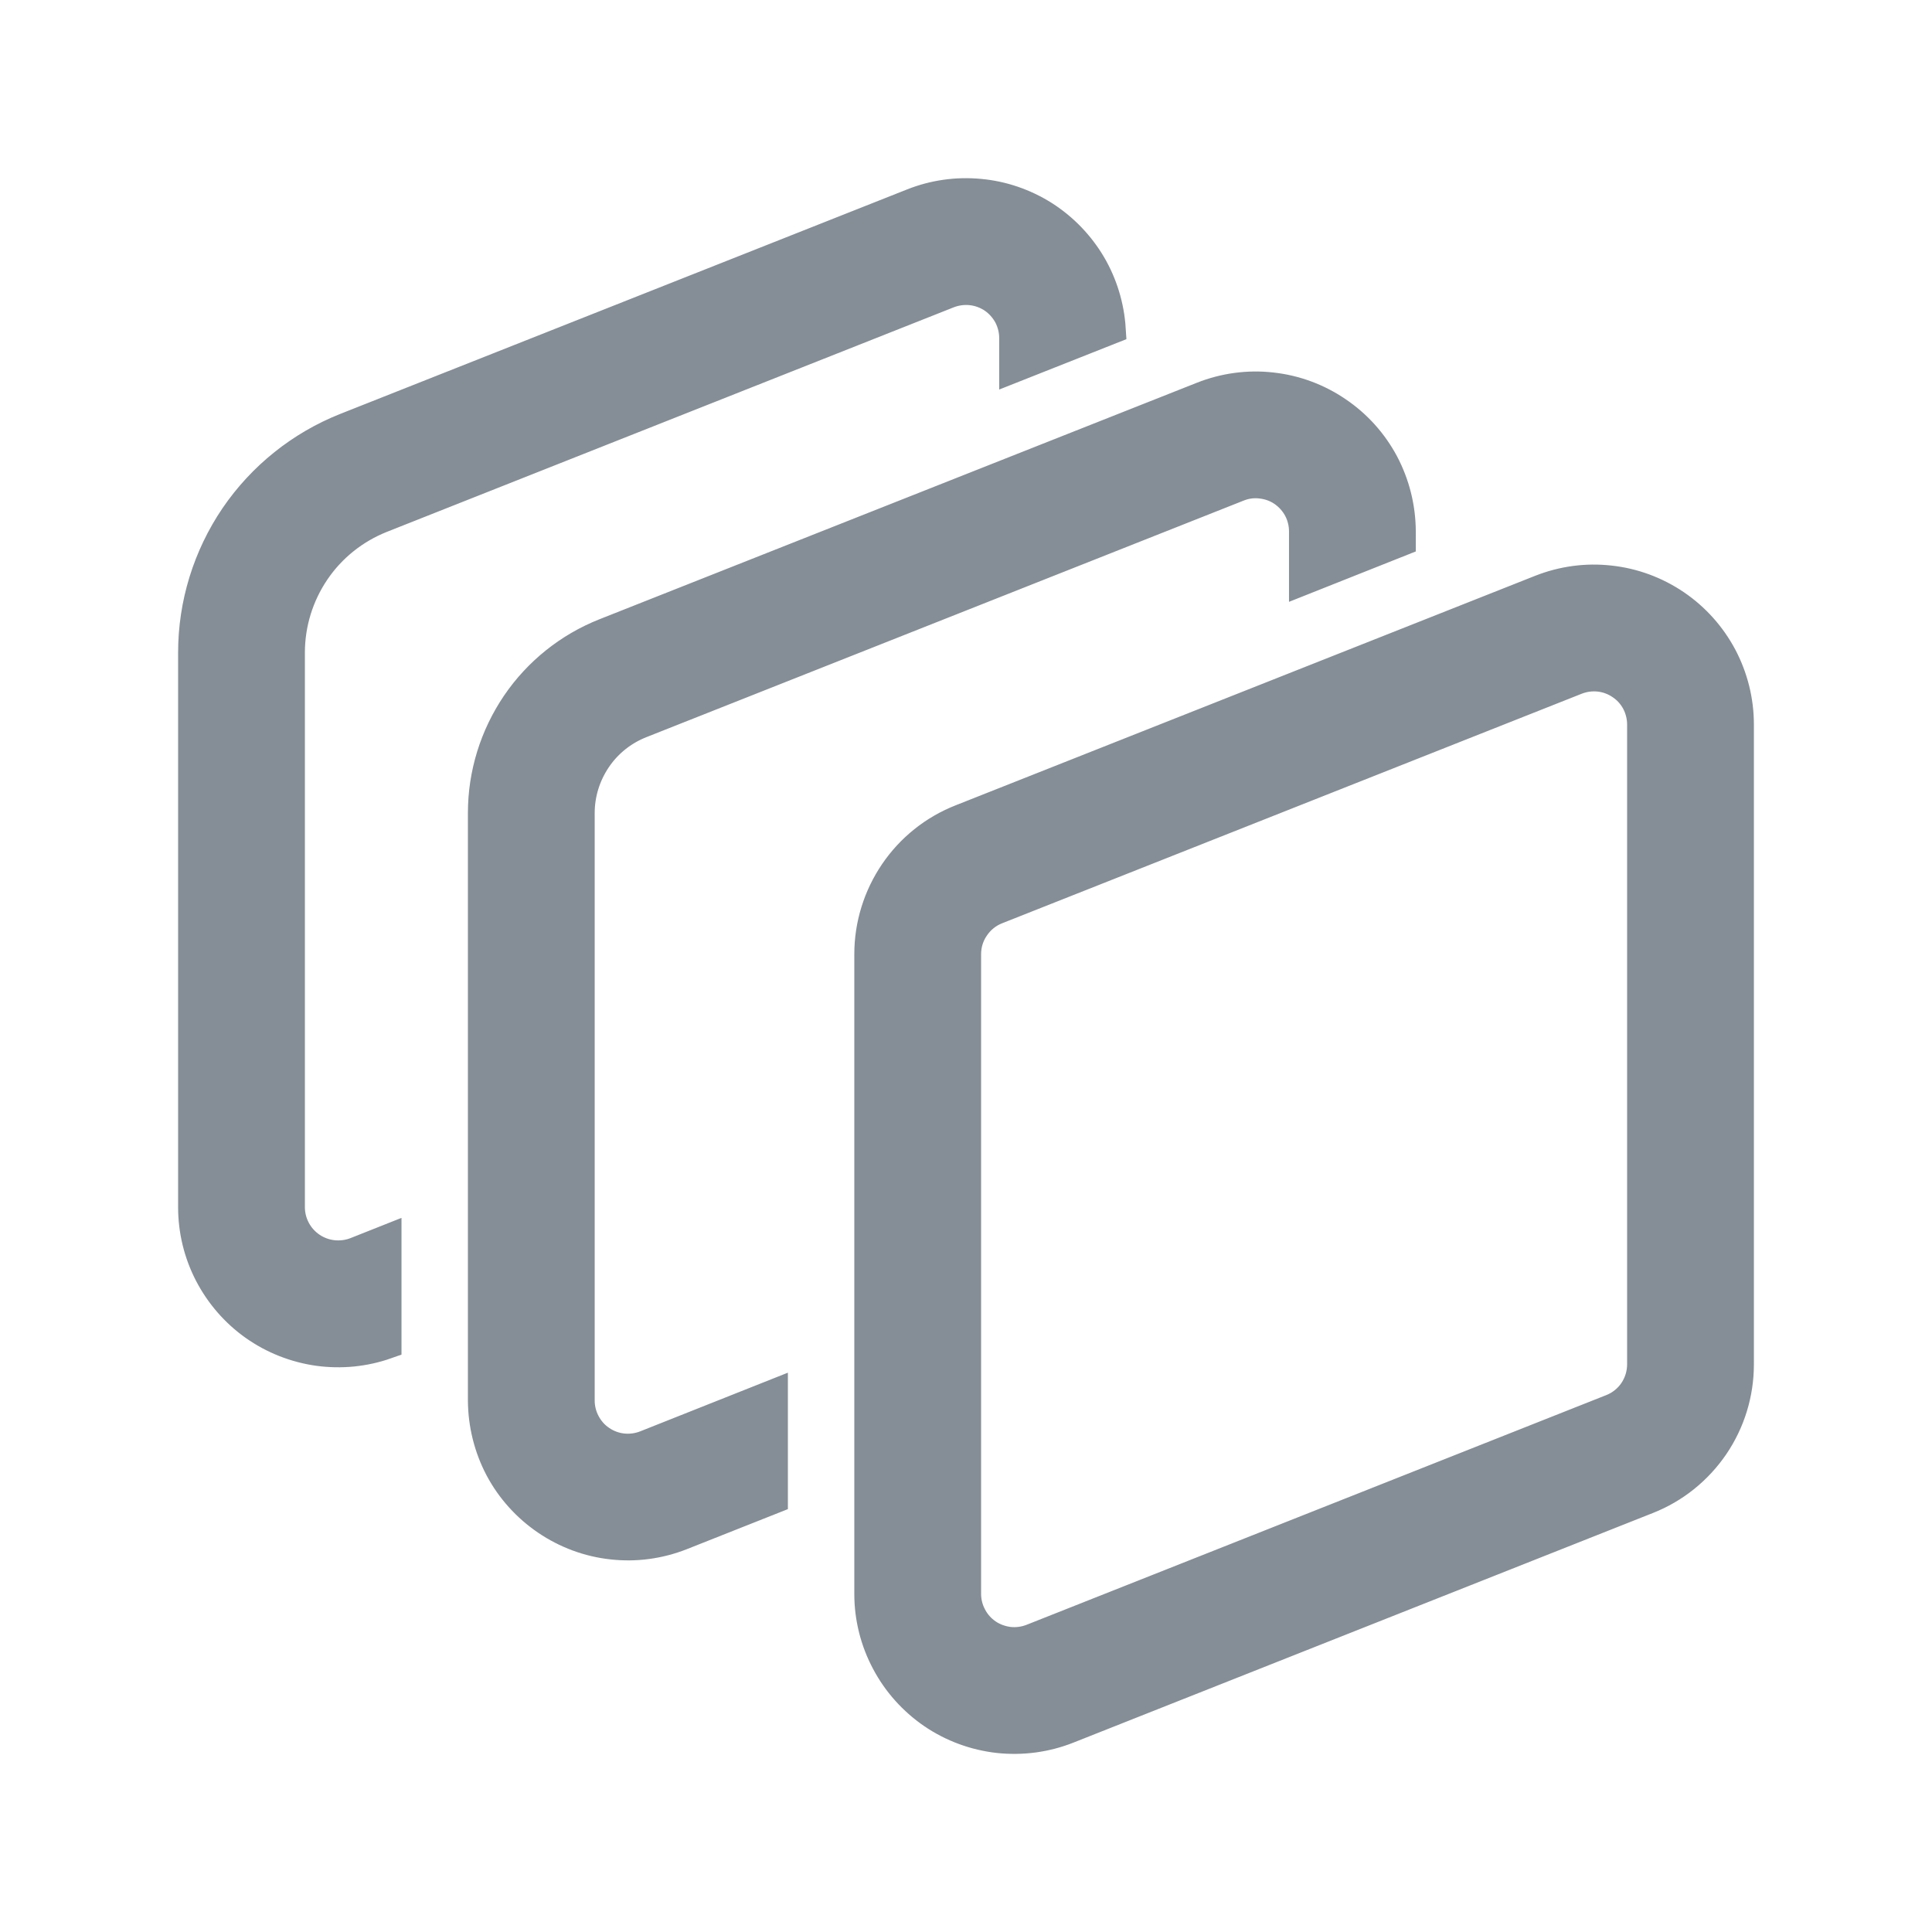 <svg width="24" height="24" class="h-3.5 w-3.5" viewBox="0 0 16 16" fill="none" xmlns="http://www.w3.org/2000/svg"><path d="M8.4 2.801C8.4 2.735 8.384 2.671 8.354 2.613C8.323 2.556 8.279 2.506 8.225 2.469C8.171 2.433 8.109 2.41 8.044 2.403C7.979 2.396 7.913 2.405 7.852 2.429L3.159 4.288C2.935 4.377 2.743 4.53 2.608 4.729C2.473 4.928 2.4 5.163 2.4 5.404V9.998C2.4 10.063 2.416 10.127 2.447 10.185C2.477 10.242 2.522 10.292 2.575 10.328C2.629 10.365 2.692 10.388 2.756 10.395C2.821 10.402 2.887 10.394 2.948 10.37L3.2 10.27V11.13C3.019 11.194 2.826 11.213 2.635 11.187C2.445 11.16 2.264 11.089 2.107 10.978C1.95 10.867 1.823 10.72 1.734 10.549C1.646 10.379 1.6 10.19 1.6 9.998V5.404C1.6 5.003 1.721 4.611 1.946 4.279C2.172 3.948 2.491 3.692 2.864 3.544L7.558 1.685C7.734 1.615 7.924 1.588 8.113 1.606C8.302 1.623 8.484 1.686 8.644 1.787C8.804 1.889 8.937 2.027 9.034 2.19C9.13 2.353 9.186 2.537 9.198 2.726L8.4 3.042V2.801H8.4ZM10.8 4.401C10.8 4.335 10.784 4.271 10.754 4.214C10.723 4.156 10.679 4.107 10.625 4.07C10.571 4.033 10.508 4.011 10.444 4.004C10.379 3.996 10.313 4.005 10.252 4.03L5.306 5.989C5.157 6.048 5.029 6.15 4.939 6.283C4.849 6.416 4.8 6.572 4.8 6.733V11.598C4.8 11.664 4.816 11.728 4.847 11.786C4.877 11.843 4.921 11.893 4.975 11.929C5.029 11.966 5.092 11.989 5.156 11.996C5.221 12.003 5.287 11.994 5.348 11.97L6.4 11.552V12.413L5.643 12.713C5.461 12.785 5.264 12.812 5.069 12.79C4.875 12.769 4.689 12.7 4.527 12.59C4.365 12.48 4.232 12.333 4.14 12.16C4.049 11.987 4.001 11.794 4 11.598V6.732C4 6.411 4.097 6.098 4.277 5.832C4.457 5.567 4.713 5.362 5.012 5.244L9.958 3.286C10.14 3.214 10.337 3.187 10.531 3.209C10.725 3.23 10.912 3.299 11.073 3.409C11.235 3.518 11.368 3.666 11.46 3.839C11.551 4.012 11.599 4.204 11.6 4.4V4.482L10.8 4.8V4.4V4.401ZM13.053 5.629C13.114 5.605 13.179 5.596 13.244 5.603C13.309 5.61 13.371 5.633 13.425 5.67C13.479 5.706 13.523 5.755 13.554 5.813C13.584 5.871 13.6 5.935 13.6 6V11.299C13.6 11.379 13.576 11.457 13.531 11.524C13.486 11.59 13.422 11.641 13.348 11.67L8.548 13.572C8.487 13.596 8.421 13.605 8.356 13.598C8.292 13.59 8.229 13.568 8.175 13.531C8.121 13.494 8.077 13.445 8.047 13.387C8.016 13.329 8 13.265 8 13.2V7.902C8 7.821 8.024 7.743 8.07 7.677C8.115 7.61 8.179 7.559 8.253 7.53L13.053 5.629V5.629ZM14.4 6C14.4 5.804 14.352 5.612 14.261 5.439C14.169 5.266 14.037 5.118 13.875 5.008C13.713 4.898 13.527 4.829 13.332 4.808C13.137 4.786 12.941 4.813 12.759 4.885L7.959 6.786C7.735 6.874 7.543 7.028 7.408 7.227C7.273 7.426 7.2 7.661 7.2 7.902V13.2C7.2 13.396 7.248 13.588 7.34 13.761C7.431 13.934 7.564 14.082 7.726 14.193C7.888 14.303 8.074 14.371 8.268 14.393C8.463 14.414 8.66 14.388 8.842 14.316L13.642 12.414C13.866 12.326 14.057 12.172 14.193 11.973C14.328 11.774 14.4 11.54 14.4 11.299V6Z" fill="#858E96" stroke="#858E96" stroke-width="0.25"></path></svg>